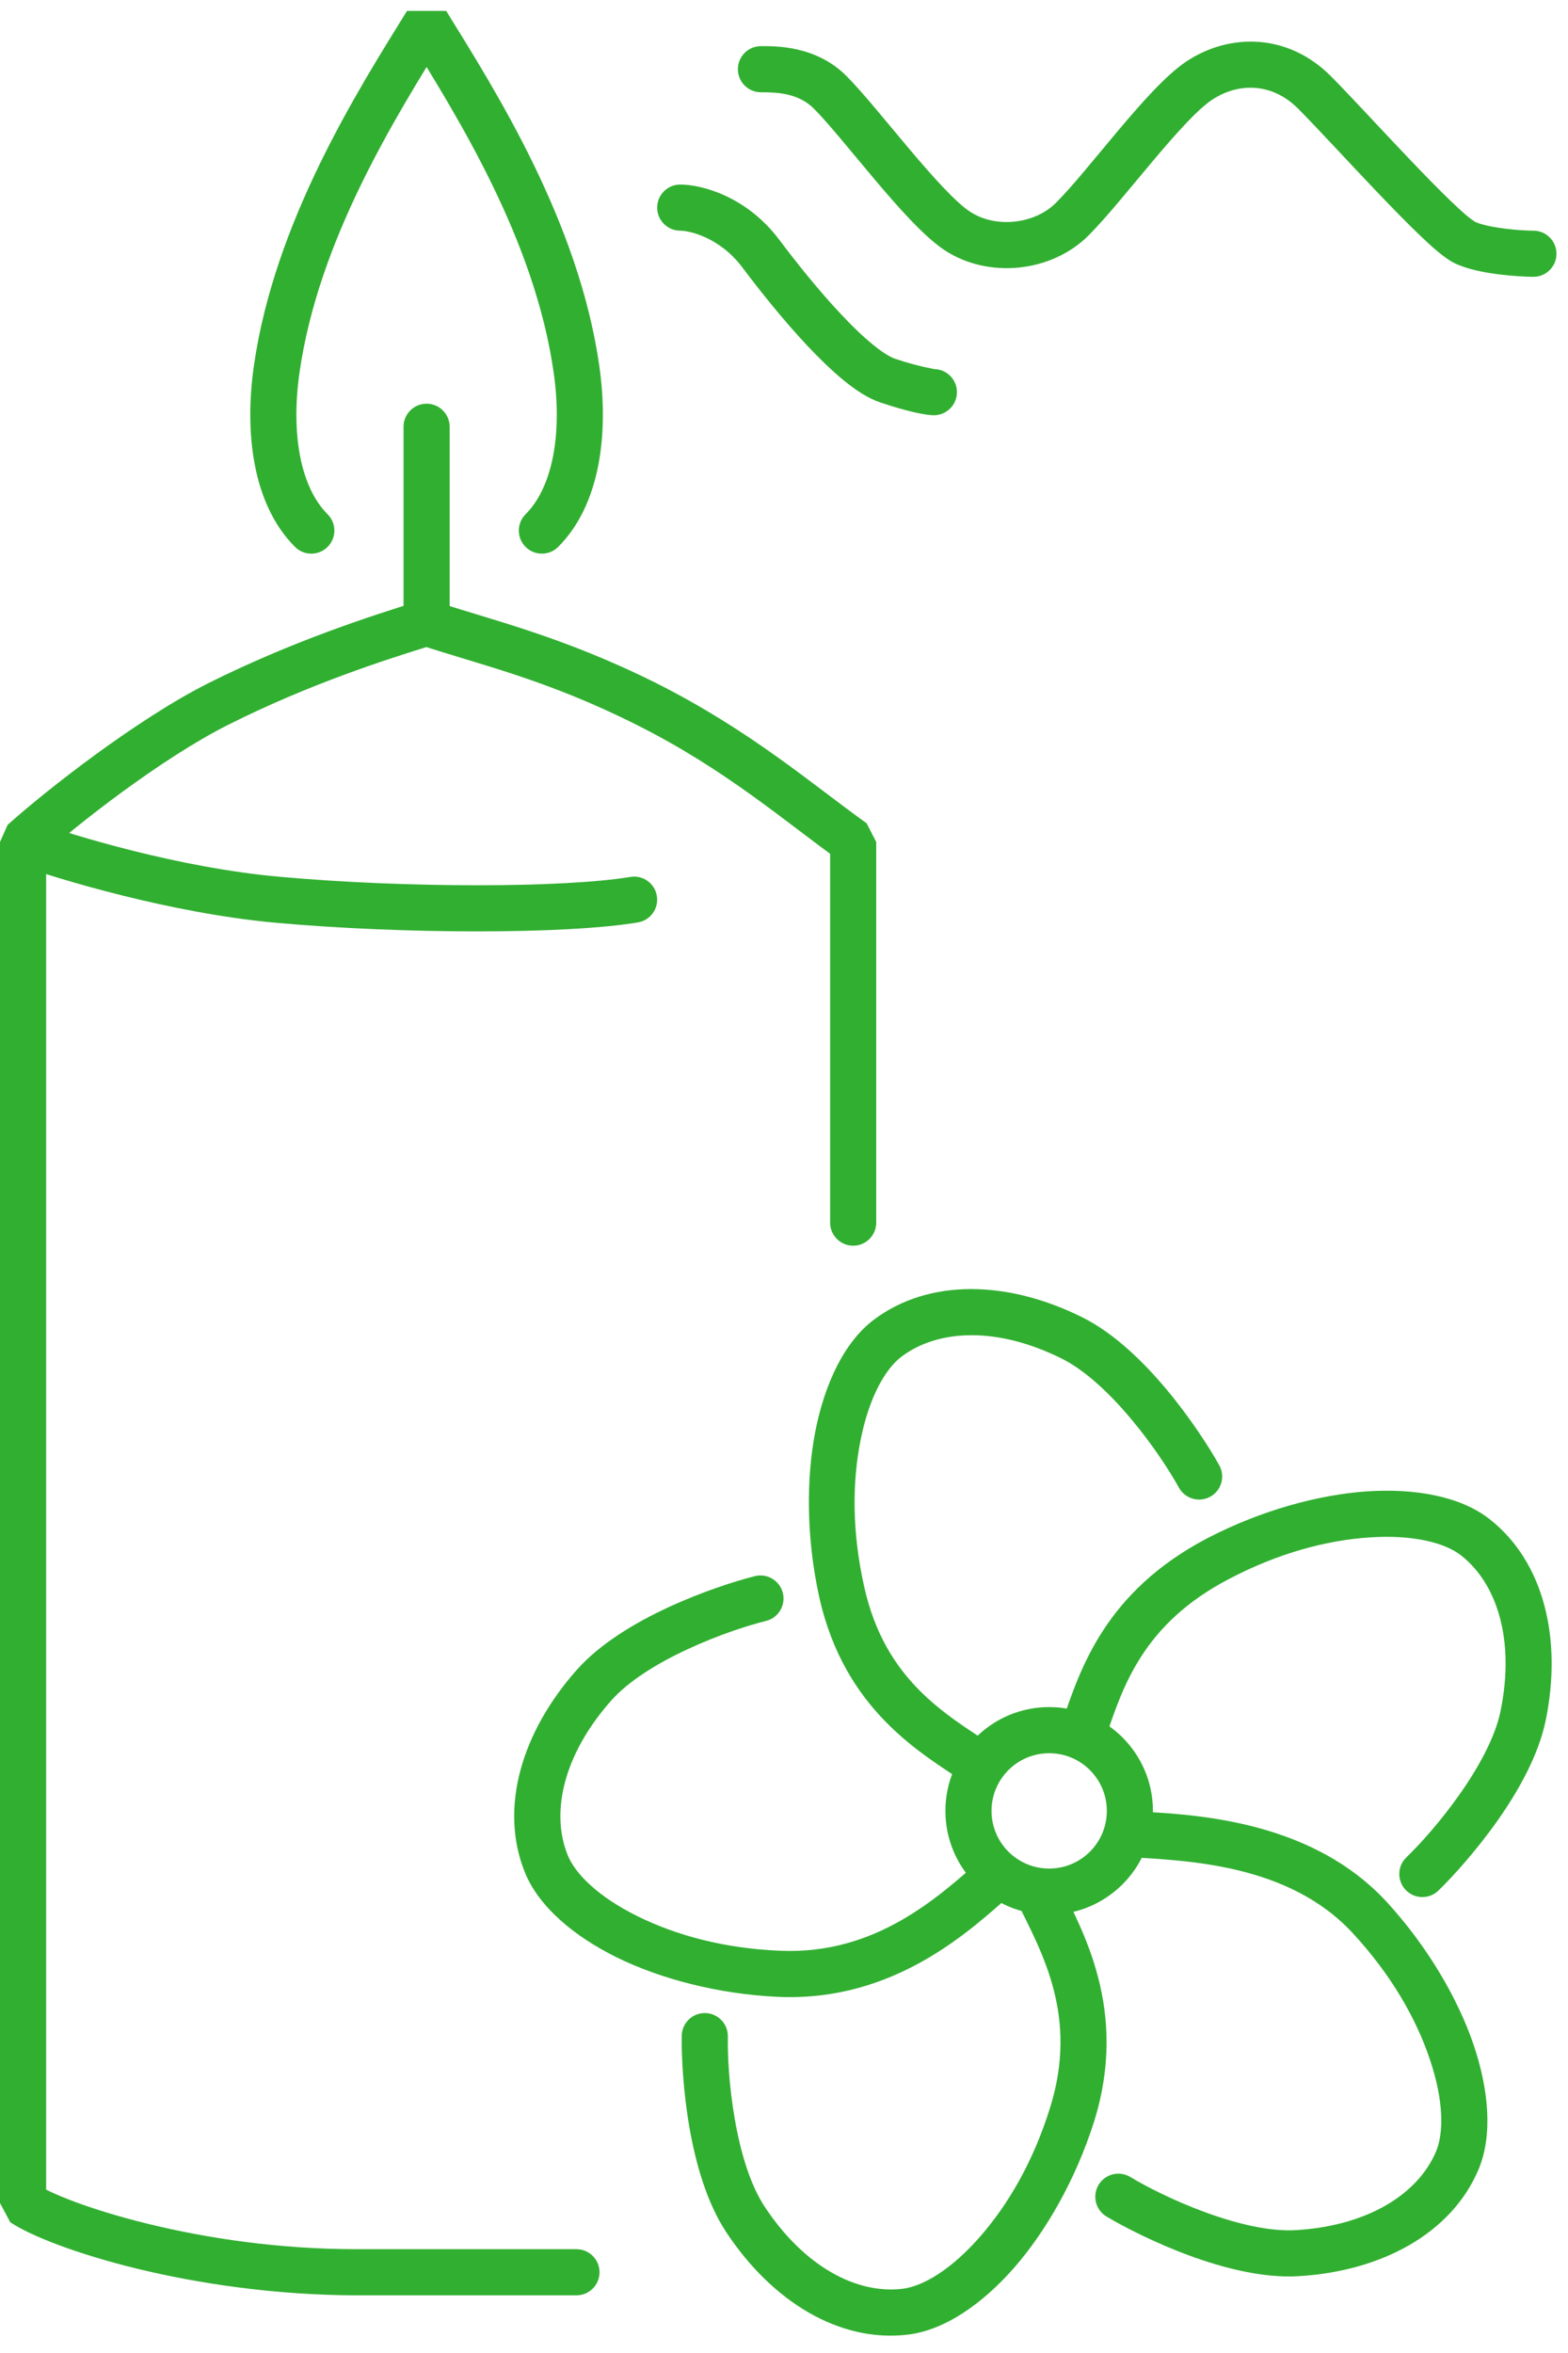 <svg width="136" height="204" viewBox="0 0 136 204" version="1.1" xmlns="http://www.w3.org/2000/svg" xmlns:xlink="http://www.w3.org/1999/xlink">
<title>&#209;&#128;&#208;&#176;&#209;&#129;&#209;&#129;&#208;&#187;&#208;&#176;&#208;&#177;&#208;&#187;&#209;&#143;&#209;&#142;&#209;&#137;&#208;&#184;&#208;&#185;</title>
<desc>Created using Figma</desc>
<g id="Canvas" transform="matrix(2 0 0 2 -3890 -4306)">
<g id="&#209;&#128;&#208;&#176;&#209;&#129;&#209;&#129;&#208;&#187;&#208;&#176;&#208;&#177;&#208;&#187;&#209;&#143;&#209;&#142;&#209;&#137;&#208;&#184;&#208;&#185;">
<g id="Ellipse 6">
<use xlink:href="#path0_stroke" transform="translate(1987 2228)" fill="#31AF31"/>
</g>
<g id="Vector 13">
<use xlink:href="#path1_stroke" transform="translate(1981.07 2209.88)" fill="#31AF31"/>
</g>
<g id="Vector 13">
<use xlink:href="#path2_stroke" transform="matrix(0.259 0.966 -0.966 0.259 2009.44 2217)" fill="#31AF31"/>
</g>
<g id="Vector 13">
<use xlink:href="#path3_stroke" transform="matrix(-0.866 0.5 -0.5 -0.866 2010.86 2246.43)" fill="#31AF31"/>
</g>
<g id="Vector 13">
<use xlink:href="#path4_stroke" transform="matrix(-0.866 -0.5 0.5 -0.866 1985.8 2255.4)" fill="#31AF31"/>
</g>
<g id="Vector 13">
<use xlink:href="#path5_stroke" transform="matrix(0.259 -0.966 0.966 0.259 1966.97 2235.84)" fill="#31AF31"/>
</g>
<g id="Vector 13">
<use xlink:href="#path6_stroke" transform="translate(1946 2154)" fill="#31AF31"/>
</g>
</g>
</g>
<defs>
<path id="path0_stroke" d="M 6 3.5C 6 4.881 4.881 6 3.5 6L 3.5 8C 5.985 8 8 5.985 8 3.5L 6 3.5ZM 3.5 6C 2.119 6 1 4.881 1 3.5L -1 3.5C -1 5.985 1.015 8 3.5 8L 3.5 6ZM 1 3.5C 1 2.119 2.119 1 3.5 1L 3.5 -1C 1.015 -1 -1 1.015 -1 3.5L 1 3.5ZM 3.5 1C 4.881 1 6 2.119 6 3.5L 8 3.5C 8 1.015 5.985 -1 3.5 -1L 3.5 1Z"/>
<path id="path1_stroke" d="M 5.878 20.457C 6.337 20.763 6.958 20.639 7.264 20.18C 7.571 19.72 7.447 19.099 6.987 18.793L 5.878 20.457ZM 0.432 12.125L -0.544 12.342L 0.432 12.125ZM 15.058 7.611C 15.326 8.093 15.935 8.267 16.418 7.999C 16.901 7.731 17.075 7.122 16.807 6.639L 15.058 7.611ZM 6.987 18.793C 4.947 17.433 2.31 15.965 1.409 11.908L -0.544 12.342C 0.555 17.285 3.918 19.15 5.878 20.457L 6.987 18.793ZM 1.409 11.908C 0.88 9.556 0.881 7.388 1.253 5.538C 1.62 3.693 2.319 2.46 3.032 1.925L 1.832 0.325C 0.545 1.29 -0.301 3.098 -0.708 5.148C -1.109 7.193 -1.108 9.775 -0.544 12.342L 1.409 11.908ZM 3.032 1.925C 4.625 0.731 7.189 0.621 9.985 2.019L 10.88 0.231C 7.676 -1.371 4.24 -1.481 1.832 0.325L 3.032 1.925ZM 9.985 2.019C 11.001 2.527 12.062 3.527 13.002 4.654C 13.935 5.768 14.658 6.889 15.058 7.611L 16.807 6.639C 16.373 5.861 15.546 4.582 14.537 3.372C 13.537 2.173 12.264 0.923 10.88 0.231L 9.985 2.019Z"/>
<path id="path2_stroke" d="M 5.557 20.524C 6.016 20.83 6.637 20.706 6.944 20.247C 7.25 19.787 7.126 19.166 6.666 18.86L 5.557 20.524ZM 0.432 12.125L -0.544 12.342L 0.432 12.125ZM 15.058 7.611C 15.326 8.093 15.935 8.267 16.418 7.999C 16.901 7.731 17.075 7.122 16.807 6.639L 15.058 7.611ZM 6.666 18.86C 4.699 17.548 2.319 16.003 1.409 11.908L -0.544 12.342C 0.546 17.247 3.525 19.169 5.557 20.524L 6.666 18.86ZM 1.409 11.908C 0.88 9.556 0.881 7.388 1.253 5.538C 1.62 3.693 2.319 2.46 3.032 1.925L 1.832 0.325C 0.545 1.29 -0.301 3.098 -0.708 5.148C -1.109 7.193 -1.108 9.775 -0.544 12.342L 1.409 11.908ZM 3.032 1.925C 4.625 0.731 7.189 0.621 9.985 2.019L 10.88 0.231C 7.676 -1.371 4.24 -1.481 1.832 0.325L 3.032 1.925ZM 9.985 2.019C 11.001 2.527 12.062 3.527 13.002 4.654C 13.935 5.768 14.658 6.889 15.058 7.611L 16.807 6.639C 16.373 5.861 15.546 4.582 14.537 3.372C 13.537 2.173 12.264 0.923 10.88 0.231L 9.985 2.019Z"/>
<path id="path3_stroke" d="M 7.082 21.325C 7.542 21.631 8.163 21.507 8.469 21.047C 8.776 20.588 8.651 19.967 8.192 19.661L 7.082 21.325ZM 0.432 12.125L -0.544 12.342L 0.432 12.125ZM 15.058 7.611C 15.326 8.093 15.935 8.267 16.418 7.999C 16.901 7.731 17.075 7.122 16.807 6.639L 15.058 7.611ZM 8.192 19.661C 6.096 18.264 2.305 15.942 1.409 11.908L -0.544 12.342C 0.56 17.308 5.178 20.055 7.082 21.325L 8.192 19.661ZM 1.409 11.908C 0.88 9.556 0.881 7.388 1.253 5.538C 1.62 3.693 2.319 2.46 3.032 1.925L 1.832 0.325C 0.545 1.29 -0.301 3.098 -0.708 5.148C -1.109 7.193 -1.108 9.775 -0.544 12.342L 1.409 11.908ZM 3.032 1.925C 4.625 0.731 7.189 0.621 9.985 2.019L 10.88 0.231C 7.676 -1.371 4.24 -1.481 1.832 0.325L 3.032 1.925ZM 9.985 2.019C 11.001 2.527 12.062 3.527 13.002 4.654C 13.935 5.768 14.658 6.889 15.058 7.611L 16.807 6.639C 16.373 5.861 15.546 4.582 14.537 3.372C 13.537 2.173 12.264 0.923 10.88 0.231L 9.985 2.019Z"/>
<path id="path4_stroke" d="M 6.004 20.596C 6.463 20.902 7.084 20.778 7.39 20.318C 7.697 19.859 7.573 19.238 7.113 18.932L 6.004 20.596ZM 0.432 12.125L -0.544 12.342L 0.432 12.125ZM 15.058 7.611C 15.326 8.093 15.935 8.267 16.418 7.999C 16.901 7.731 17.075 7.122 16.807 6.639L 15.058 7.611ZM 7.113 18.932C 5.075 17.573 2.31 15.966 1.409 11.908L -0.544 12.342C 0.555 17.284 4.042 19.288 6.004 20.596L 7.113 18.932ZM 1.409 11.908C 0.88 9.556 0.881 7.388 1.253 5.538C 1.62 3.693 2.319 2.46 3.032 1.925L 1.832 0.325C 0.545 1.29 -0.301 3.098 -0.708 5.148C -1.109 7.193 -1.108 9.775 -0.544 12.342L 1.409 11.908ZM 3.032 1.925C 4.625 0.731 7.189 0.621 9.985 2.019L 10.88 0.231C 7.676 -1.371 4.24 -1.481 1.832 0.325L 3.032 1.925ZM 9.985 2.019C 11.001 2.527 12.062 3.527 13.002 4.654C 13.935 5.768 14.658 6.889 15.058 7.611L 16.807 6.639C 16.373 5.861 15.546 4.582 14.537 3.372C 13.537 2.173 12.264 0.923 10.88 0.231L 9.985 2.019Z"/>
<path id="path5_stroke" d="M 6.378 20.957C 6.837 21.263 7.458 21.139 7.765 20.68C 8.071 20.22 7.947 19.599 7.487 19.293L 6.378 20.957ZM 0.432 12.125L -0.544 12.342L 0.432 12.125ZM 15.058 7.611C 15.326 8.093 15.935 8.267 16.418 7.999C 16.901 7.731 17.075 7.122 16.807 6.639L 15.058 7.611ZM 7.487 19.293C 5.446 17.932 2.31 15.964 1.409 11.908L -0.544 12.342C 0.555 17.286 4.419 19.651 6.378 20.957L 7.487 19.293ZM 1.409 11.908C 0.88 9.556 0.881 7.388 1.253 5.538C 1.62 3.693 2.319 2.46 3.032 1.925L 1.832 0.325C 0.545 1.29 -0.301 3.098 -0.708 5.148C -1.109 7.193 -1.108 9.775 -0.544 12.342L 1.409 11.908ZM 3.032 1.925C 4.625 0.731 7.189 0.621 9.985 2.019L 10.88 0.231C 7.676 -1.371 4.24 -1.481 1.832 0.325L 3.032 1.925ZM 9.985 2.019C 11.001 2.527 12.062 3.527 13.002 4.654C 13.935 5.768 14.658 6.889 15.058 7.611L 16.807 6.639C 16.373 5.861 15.546 4.582 14.537 3.372C 13.537 2.173 12.264 0.923 10.88 0.231L 9.985 2.019Z"/>
<path id="path6_stroke" d="M 17.5 0L 18.35 -0.526L 16.65 -0.526L 17.5 0ZM 11 15L 11.99 15.141L 11 15ZM 11.793 22.707C 12.184 23.098 12.817 23.098 13.207 22.707C 13.598 22.317 13.598 21.683 13.207 21.293L 11.793 22.707ZM 24 15L 23.01 15.141L 24 15ZM 21.793 21.293C 21.402 21.683 21.402 22.317 21.793 22.707C 22.184 23.098 22.817 23.098 23.207 22.707L 21.793 21.293ZM 18.5 17.5C 18.5 16.948 18.052 16.5 17.5 16.5C 16.948 16.5 16.5 16.948 16.5 17.5L 18.5 17.5ZM 0 35.5L -0.669 34.757L -1 35.5L 0 35.5ZM 11 38L 10.91 38.996L 11 38ZM 26.664 38.986C 27.209 38.896 27.577 38.38 27.486 37.836C 27.396 37.291 26.88 36.923 26.336 37.014L 26.664 38.986ZM 0 94.5L -1 94.5L -0.555 95.332L 0 94.5ZM 24 98.5C 24.552 98.5 25 98.052 25 97.5C 25 96.948 24.552 96.5 24 96.5L 24 98.5ZM 36 35.5L 37 35.5L 36.581 34.686L 36 35.5ZM 35 52C 35 52.552 35.448 53 36 53C 36.552 53 37 52.552 37 52L 35 52ZM 28.5 7C 27.948 7 27.5 7.448 27.5 8C 27.5 8.552 27.948 9 28.5 9L 28.5 7ZM 32 10L 32.8 9.4L 32.8 9.4L 32 10ZM 37.5 15.5L 37.184 16.449L 37.5 15.5ZM 39.5 17C 40.052 17 40.5 16.552 40.5 16C 40.5 15.448 40.052 15 39.5 15L 39.5 17ZM 32 1C 31.448 1 31 1.448 31 2C 31 2.552 31.448 3 32 3L 32 1ZM 65.5 11C 66.052 11 66.5 10.552 66.5 10C 66.5 9.448 66.052 9 65.5 9L 65.5 11ZM 16.65 -0.526C 14.504 2.939 10.902 8.616 10.01 14.859L 11.99 15.141C 12.813 9.384 16.163 4.061 18.35 0.526L 16.65 -0.526ZM 10.01 14.859C 9.596 17.757 9.953 20.867 11.793 22.707L 13.207 21.293C 12.047 20.133 11.604 17.843 11.99 15.141L 10.01 14.859ZM 16.65 0.526C 18.838 4.061 22.188 9.384 23.01 15.141L 24.99 14.859C 24.098 8.616 20.496 2.939 18.35 -0.526L 16.65 0.526ZM 23.01 15.141C 23.396 17.843 22.953 20.133 21.793 21.293L 23.207 22.707C 25.047 20.867 25.404 17.757 24.99 14.859L 23.01 15.141ZM 16.5 17.5L 16.5 26L 18.5 26L 18.5 17.5L 16.5 17.5ZM 17.206 25.044C 15.032 25.713 11.621 26.825 8.053 28.606L 8.947 30.394C 12.379 28.675 15.635 27.62 17.794 26.956L 17.206 25.044ZM 8.053 28.606C 4.966 30.155 1.024 33.234 -0.669 34.757L 0.669 36.243C 2.31 34.766 6.034 31.845 8.947 30.394L 8.053 28.606ZM -0.342 36.44C 1.518 37.116 6.41 38.582 10.91 38.996L 11.091 37.004C 6.79 36.618 2.148 35.218 0.342 34.56L -0.342 36.44ZM 10.91 38.996C 16.437 39.498 23.538 39.508 26.664 38.986L 26.336 37.014C 23.462 37.492 16.563 37.502 11.091 37.004L 10.91 38.996ZM -1 35.5L -1 94.5L 1 94.5L 1 35.5L -1 35.5ZM -0.555 95.332C 0.347 95.933 2.363 96.716 4.951 97.347C 7.555 97.981 10.924 98.497 14.5 98.5L 14.5 96.5C 11.076 96.503 7.945 96.019 5.424 95.403C 2.887 94.784 1.153 94.067 0.555 93.668L -0.555 95.332ZM 14.5 98.5C 18.9 98.5 20.167 98.5 24 98.5L 24 96.5C 20.167 96.5 18.9 96.5 14.5 96.5L 14.5 98.5ZM 17.184 26.949C 19.733 27.797 22.665 28.442 26.553 30.394L 27.447 28.606C 23.335 26.558 20.267 25.87 17.816 25.051L 17.184 26.949ZM 26.553 30.394C 30.443 32.33 33.046 34.617 35.419 36.314L 36.581 34.686C 34.287 33.049 31.557 30.67 27.447 28.606L 26.553 30.394ZM 35 35.5L 35 52L 37 52L 37 35.5L 35 35.5ZM 28.5 9C 28.892 9 30.212 9.282 31.2 10.6L 32.8 9.4C 31.388 7.518 29.441 7 28.5 7L 28.5 9ZM 31.2 10.6C 31.959 11.612 32.995 12.906 34.022 13.998C 34.538 14.546 35.085 15.075 35.586 15.486C 36.084 15.892 36.635 16.266 37.184 16.449L 37.816 14.551C 37.615 14.484 37.291 14.295 36.851 13.936C 36.415 13.581 35.962 13.142 35.478 12.627C 34.505 11.594 33.541 10.388 32.8 9.4L 31.2 10.6ZM 37.184 16.449C 38.389 16.851 39.157 17 39.5 17L 39.5 15C 39.588 14.997 38.937 14.928 37.816 14.551L 37.184 16.449ZM 32 3C 32.688 3 33.615 3.029 34.293 3.707L 35.707 2.293C 34.385 0.971 32.646 1 32 1L 32 3ZM 34.293 3.707C 34.927 4.339 35.9 5.557 36.928 6.774C 37.918 7.947 39.053 9.237 39.945 9.832L 41.055 8.168C 40.447 7.763 39.504 6.725 38.456 5.484C 37.445 4.287 36.417 3.005 35.707 2.293L 34.293 3.707ZM 39.945 9.832C 41.844 11.098 44.597 10.817 46.207 9.207L 44.793 7.793C 43.854 8.732 42.156 8.902 41.055 8.168L 39.945 9.832ZM 46.207 9.207C 46.995 8.417 48.023 7.134 49.015 5.957C 50.043 4.735 50.948 3.737 51.555 3.332L 50.445 1.668C 49.552 2.263 48.457 3.515 47.485 4.668C 46.477 5.866 45.505 7.083 44.793 7.793L 46.207 9.207ZM 51.555 3.332C 52.698 2.57 54.163 2.577 55.293 3.707L 56.707 2.293C 54.837 0.423 52.302 0.43 50.445 1.668L 51.555 3.332ZM 55.293 3.707C 56.028 4.442 57.395 5.933 58.714 7.315C 59.374 8.007 60.031 8.679 60.582 9.207C 61.091 9.694 61.641 10.188 62.053 10.394L 62.947 8.606C 63 8.628 62.818 8.524 62.636 8.371C 62.445 8.212 62.226 8.011 61.965 7.762C 61.438 7.258 60.813 6.618 60.161 5.935C 58.855 4.567 57.472 3.058 56.707 2.293L 55.293 3.707ZM 62.053 10.394C 62.617 10.676 63.39 10.816 63.986 10.892C 64.614 10.971 65.227 11 65.5 11L 65.5 9C 65.273 9 64.786 8.979 64.239 8.908C 63.66 8.834 63.183 8.724 62.947 8.606L 62.053 10.394Z"/>
</defs>
</svg>
